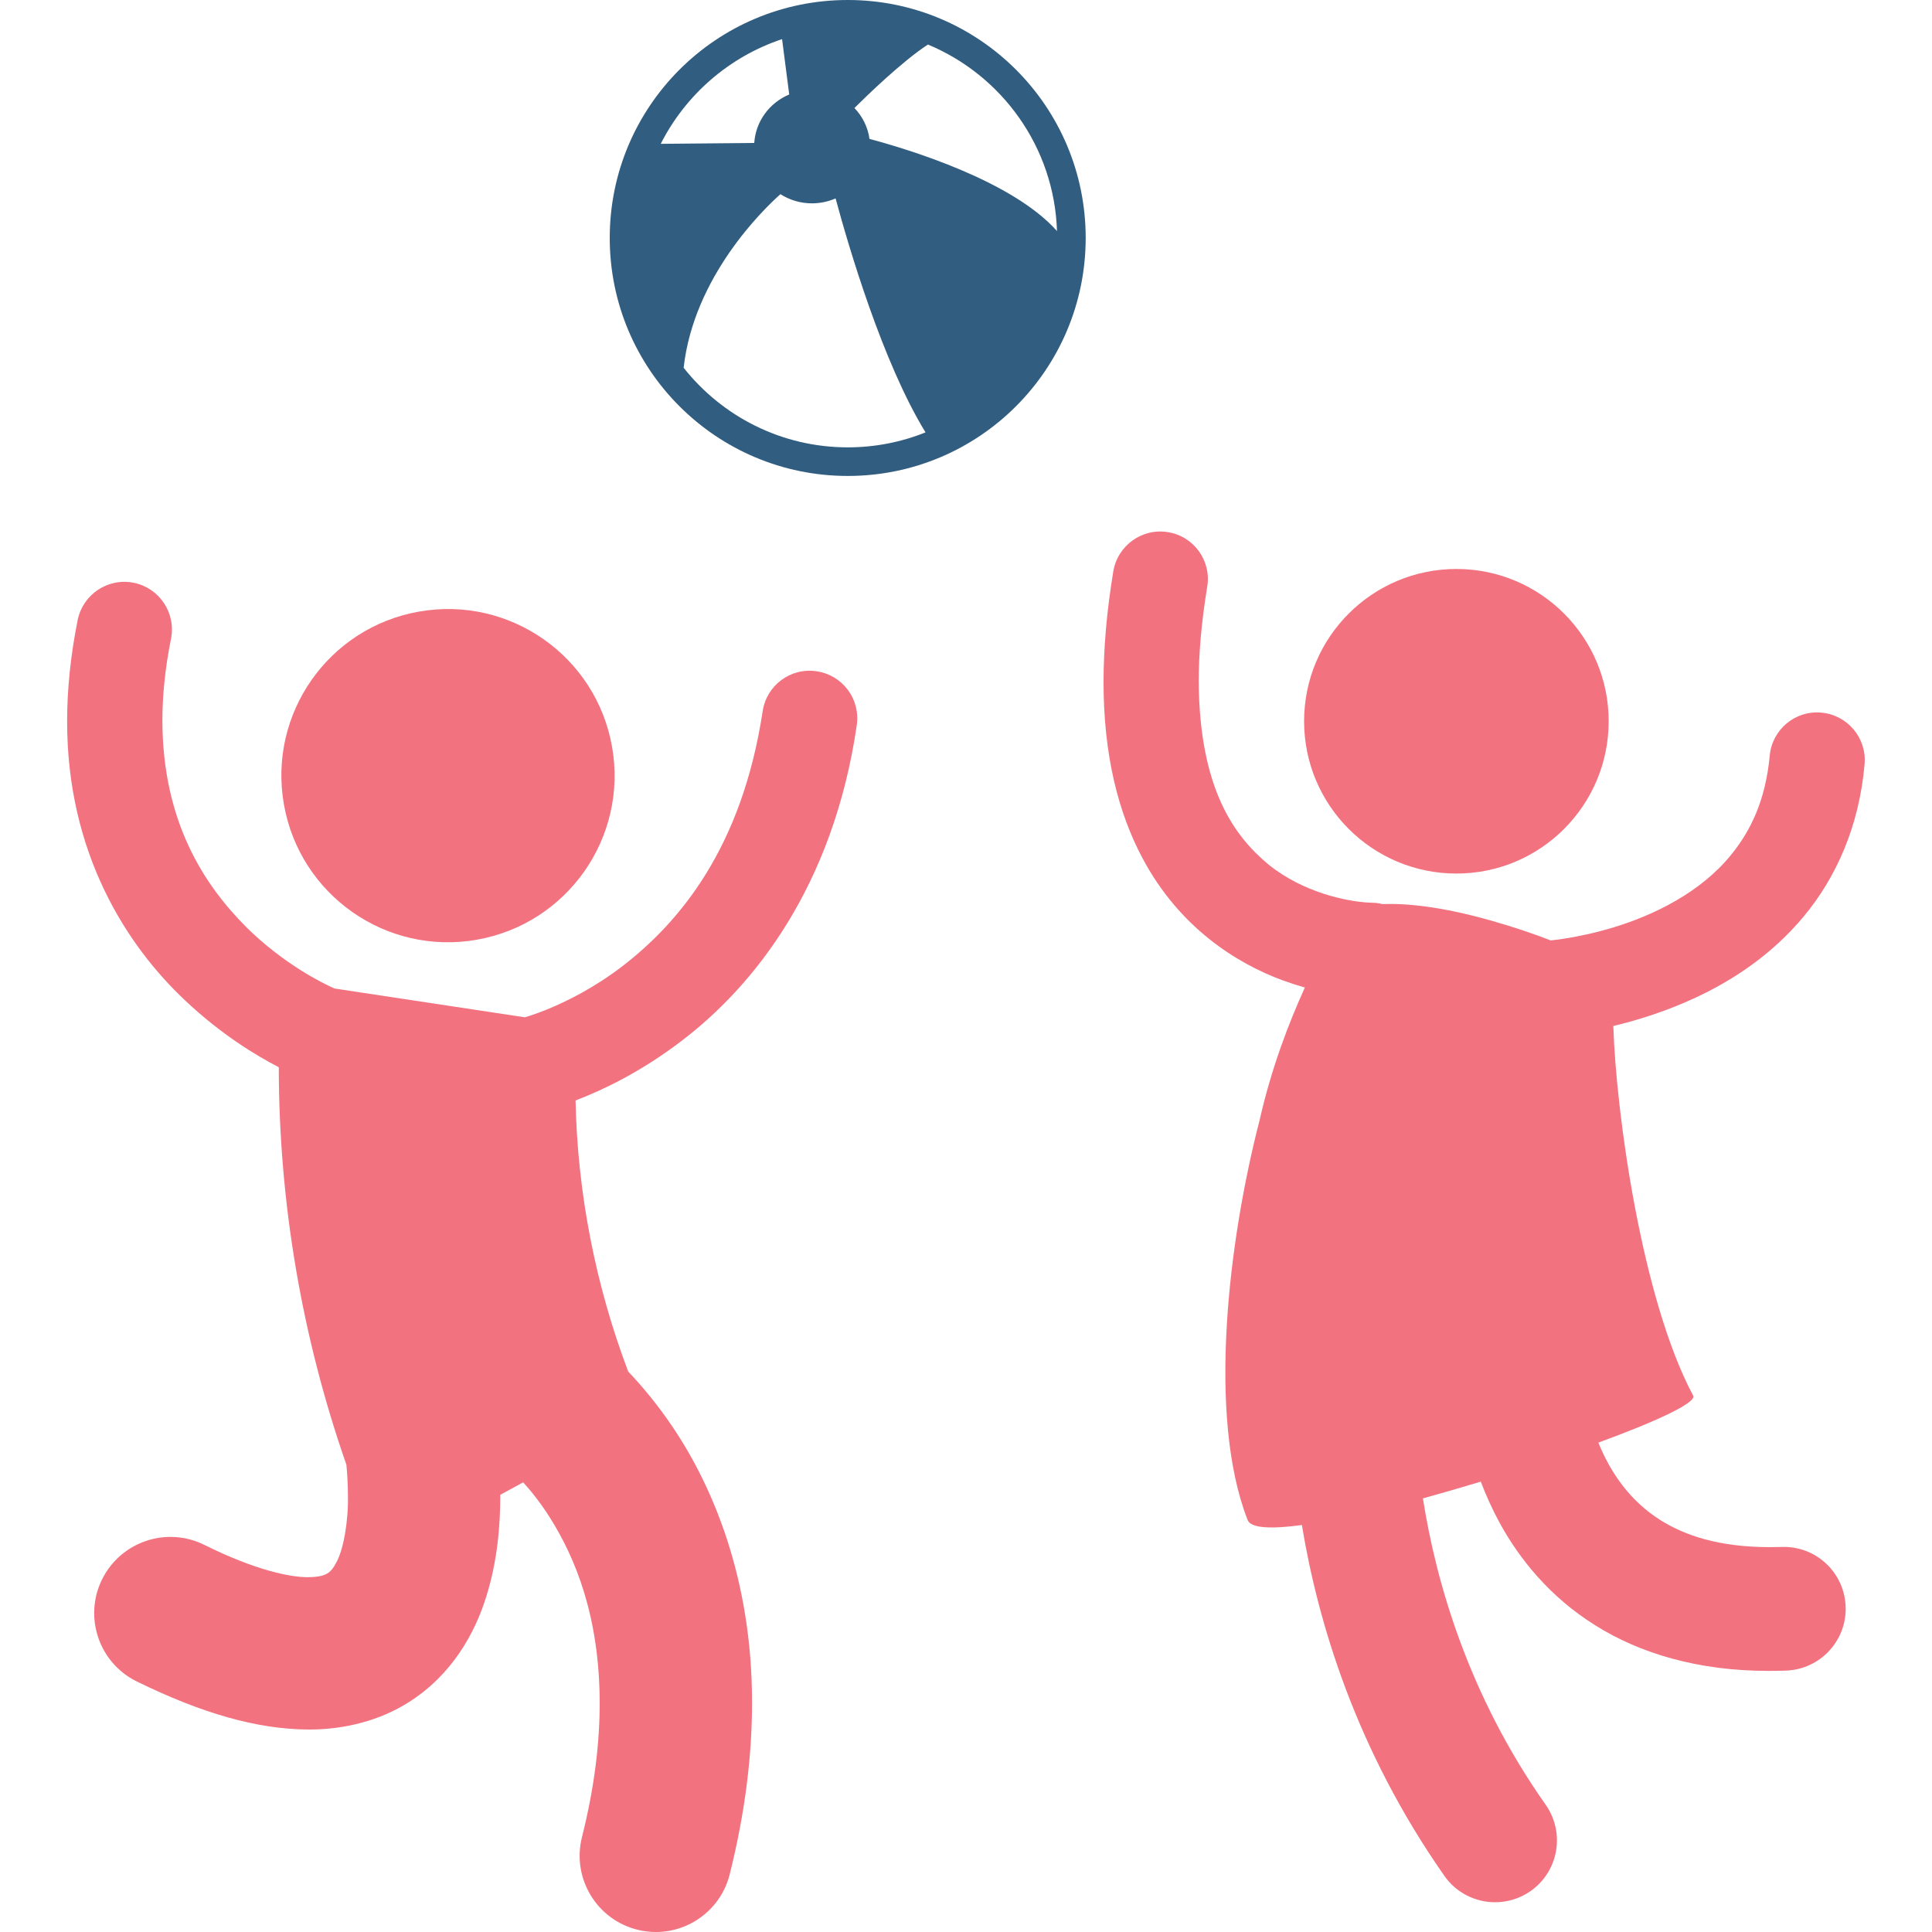 <svg width="20" height="20" viewBox="0 0 20 20" fill="none" xmlns="http://www.w3.org/2000/svg">
<g clip-path="url(#clip0_6721_2565)">
<path d="M15.077 9.043C15.947 9.043 16.653 8.337 16.653 7.466C16.653 6.596 15.947 5.89 15.077 5.89C14.206 5.89 13.5 6.596 13.5 7.466C13.5 8.337 14.206 9.043 15.077 9.043Z" fill="#F2727F"/>
<path d="M16.052 9.735C15.884 9.669 15.677 9.598 15.422 9.526C14.907 9.381 14.549 9.35 14.311 9.359C14.289 9.354 14.268 9.349 14.245 9.347C14.232 9.346 14.218 9.345 14.202 9.345C14.202 9.345 14.179 9.345 14.128 9.341C13.948 9.326 13.5 9.247 13.132 8.95C12.768 8.649 12.418 8.153 12.409 7.059C12.409 6.772 12.436 6.446 12.497 6.075C12.542 5.807 12.361 5.553 12.092 5.509C11.824 5.464 11.57 5.646 11.525 5.914C11.456 6.331 11.424 6.712 11.424 7.059C11.423 7.814 11.577 8.418 11.83 8.889C12.209 9.6 12.799 9.972 13.277 10.148C13.357 10.177 13.434 10.202 13.508 10.223C13.343 10.585 13.162 11.054 13.04 11.594C12.717 12.841 12.496 14.659 12.915 15.734C12.946 15.821 13.159 15.83 13.477 15.787C13.643 16.793 14.037 18.113 14.953 19.42C15.077 19.597 15.276 19.692 15.477 19.692C15.605 19.692 15.733 19.654 15.845 19.576C16.135 19.372 16.204 18.973 16.001 18.683C15.201 17.548 14.866 16.378 14.73 15.511C14.926 15.457 15.128 15.399 15.329 15.338C15.381 15.475 15.445 15.618 15.524 15.764C15.729 16.139 16.045 16.532 16.512 16.824C16.977 17.117 17.581 17.297 18.306 17.297H18.314C18.372 17.297 18.43 17.296 18.489 17.294C18.842 17.281 19.119 16.985 19.106 16.631C19.093 16.277 18.797 16.001 18.443 16.014C18.398 16.015 18.356 16.016 18.314 16.016C17.788 16.014 17.445 15.895 17.193 15.739C16.865 15.534 16.667 15.232 16.546 14.934C17.139 14.717 17.556 14.524 17.529 14.45C16.994 13.451 16.729 11.516 16.701 10.621C16.948 10.562 17.244 10.471 17.554 10.327C17.937 10.148 18.342 9.884 18.672 9.487C19.002 9.091 19.246 8.56 19.302 7.911C19.326 7.64 19.125 7.401 18.854 7.377C18.583 7.352 18.344 7.553 18.32 7.824C18.277 8.283 18.124 8.602 17.913 8.858C17.6 9.239 17.123 9.472 16.711 9.598C16.507 9.66 16.322 9.697 16.192 9.717C16.132 9.726 16.085 9.732 16.052 9.735Z" fill="#F2727F"/>
<path d="M4.936 9.728C5.874 9.563 6.501 8.669 6.336 7.731C6.171 6.793 5.277 6.166 4.339 6.331C3.401 6.495 2.774 7.389 2.939 8.327C3.104 9.266 3.998 9.893 4.936 9.728Z" fill="#F2727F"/>
<path d="M6.597 19.976C6.662 19.992 6.726 20 6.79 20C7.143 20 7.464 19.761 7.554 19.403C7.715 18.759 7.785 18.168 7.785 17.631C7.787 16.339 7.374 15.372 6.947 14.748C6.793 14.523 6.639 14.341 6.503 14.198C6.164 13.302 5.978 12.349 5.958 11.392C6.236 11.286 6.628 11.1 7.044 10.784C7.804 10.21 8.626 9.176 8.869 7.508C8.909 7.239 8.724 6.989 8.454 6.949C8.185 6.908 7.935 7.094 7.895 7.363C7.68 8.778 7.036 9.544 6.446 10C6.151 10.226 5.866 10.367 5.66 10.451C5.565 10.489 5.488 10.515 5.433 10.531C4.777 10.432 4.12 10.333 3.463 10.233C3.335 10.177 2.934 9.977 2.554 9.602C2.106 9.155 1.684 8.499 1.681 7.462C1.681 7.205 1.708 6.923 1.77 6.614C1.824 6.347 1.651 6.087 1.385 6.033C1.118 5.979 0.858 6.152 0.804 6.419C0.73 6.788 0.695 7.136 0.695 7.462C0.692 8.832 1.313 9.791 1.919 10.359C2.289 10.708 2.65 10.926 2.886 11.048C2.887 12.446 3.125 13.843 3.586 15.163C3.594 15.249 3.602 15.363 3.602 15.487C3.607 15.751 3.554 16.052 3.478 16.181C3.442 16.248 3.416 16.271 3.391 16.287C3.365 16.301 3.326 16.325 3.193 16.327C3.008 16.329 2.645 16.256 2.112 15.991C1.721 15.799 1.249 15.96 1.056 16.351C0.864 16.741 1.025 17.214 1.415 17.406C2.085 17.734 2.655 17.901 3.193 17.904H3.203C3.577 17.904 3.938 17.807 4.23 17.622C4.678 17.339 4.914 16.91 5.032 16.534C5.152 16.151 5.178 15.789 5.179 15.487C5.179 15.483 5.179 15.478 5.179 15.474C5.258 15.431 5.337 15.388 5.416 15.345C5.502 15.44 5.6 15.563 5.695 15.714C5.953 16.124 6.207 16.73 6.208 17.631C6.208 18.032 6.157 18.492 6.024 19.02C5.919 19.442 6.175 19.87 6.597 19.976Z" fill="#F2727F"/>
<path d="M8.776 4.927C10.137 4.927 11.239 3.824 11.239 2.463C11.239 1.103 10.137 0 8.776 0C7.415 0 6.312 1.103 6.312 2.463C6.312 3.824 7.415 4.927 8.776 4.927ZM7.077 3.807C7.182 2.865 7.9 2.169 8.079 2.01C8.173 2.07 8.285 2.105 8.406 2.105C8.493 2.105 8.576 2.086 8.65 2.054C8.786 2.558 9.137 3.752 9.581 4.476C9.332 4.576 9.06 4.631 8.776 4.631C8.088 4.631 7.474 4.309 7.077 3.807ZM10.942 2.392C10.478 1.869 9.398 1.544 9.001 1.438C8.984 1.315 8.928 1.205 8.845 1.118C8.973 0.991 9.339 0.635 9.606 0.461C10.37 0.779 10.914 1.521 10.942 2.392ZM8.096 0.405L8.17 0.978C7.967 1.063 7.823 1.254 7.808 1.48L6.84 1.489C7.097 0.981 7.549 0.587 8.096 0.405Z" fill="#315D80"/>
</g>
<defs>
<clipPath id="clip0_6721_2565">
<rect width="20" height="20" fill="white"/>
</clipPath>
</defs>
</svg>
